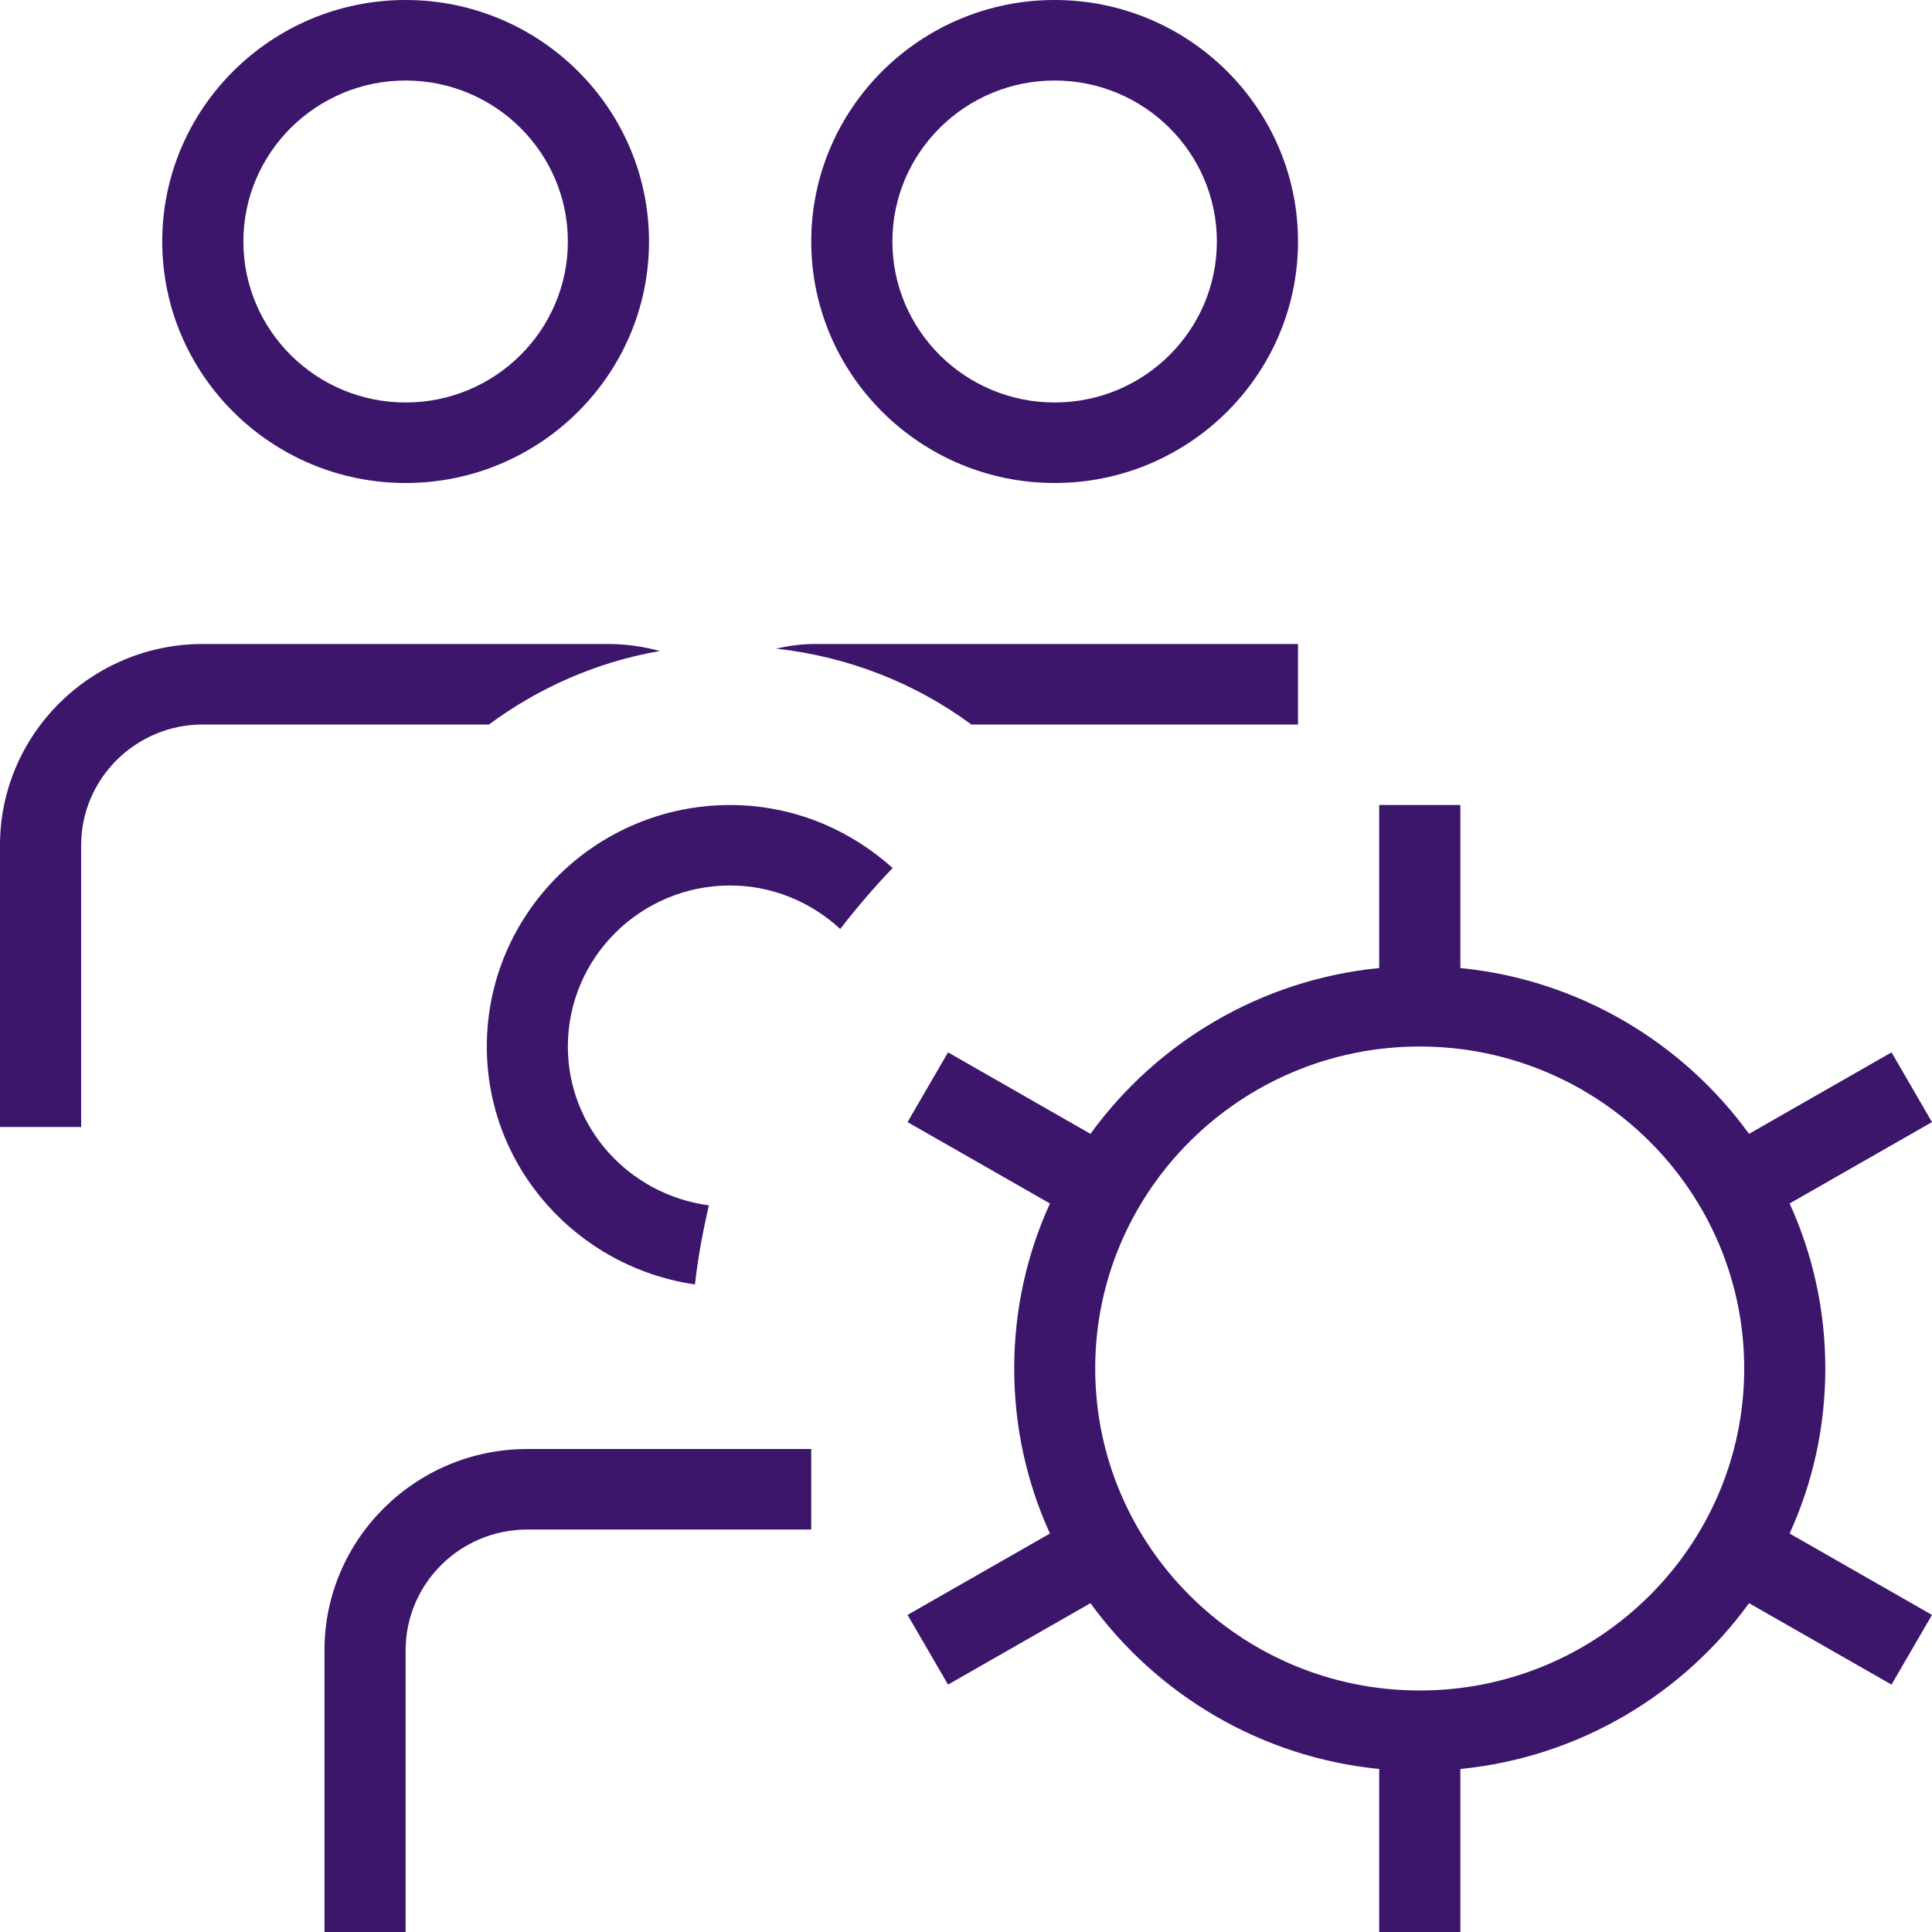 <svg width="40" height="40" viewBox="0 0 40 40" fill="none" xmlns="http://www.w3.org/2000/svg">
<path d="M37.791 28.333C37.791 27.117 37.528 25.96 37.052 24.917L40 23.232L39.162 21.788L36.212 23.475C34.84 21.585 32.692 20.285 30.235 20.042V16.667H28.555V20.042C26.098 20.285 23.948 21.585 22.577 23.475L19.628 21.788L18.79 23.232L21.738 24.917C21.262 25.96 20.998 27.117 20.998 28.333C20.998 29.55 21.262 30.707 21.738 31.75L18.79 33.435L19.628 34.878L22.577 33.192C23.95 35.082 26.098 36.382 28.555 36.625V40H30.235V36.625C32.692 36.382 34.842 35.082 36.212 33.192L39.162 34.878L40 33.435L37.052 31.75C37.528 30.707 37.791 29.55 37.791 28.333ZM29.393 35C25.688 35 22.675 32.01 22.675 28.333C22.675 24.657 25.688 21.667 29.393 21.667C33.099 21.667 36.112 24.657 36.112 28.333C36.112 32.01 33.099 35 29.393 35ZM10.918 30H16.796V31.667H10.918C9.528 31.667 8.398 32.788 8.398 34.167V40H6.718V34.167C6.718 31.87 8.603 30 10.918 30ZM10.123 15H4.199C2.81 15 1.68 16.122 1.68 17.5V23.333H0V17.5C0 15.203 1.885 13.333 4.199 13.333H12.597C12.967 13.333 13.321 13.388 13.662 13.478C12.348 13.707 11.151 14.24 10.123 15ZM15.117 16.667C16.413 16.667 17.587 17.168 18.481 17.972C18.096 18.372 17.737 18.793 17.396 19.233C16.796 18.68 15.998 18.333 15.117 18.333C13.264 18.333 11.757 19.828 11.757 21.667C11.757 23.355 13.032 24.738 14.677 24.955C14.552 25.492 14.451 26.037 14.388 26.593C11.957 26.238 10.079 24.175 10.079 21.667C10.079 18.91 12.34 16.667 15.118 16.667H15.117ZM8.398 10C11.176 10 13.437 7.757 13.437 5C13.437 2.243 11.176 0 8.398 0C5.62 0 3.359 2.243 3.359 5C3.359 7.757 5.62 10 8.398 10ZM8.398 1.667C10.251 1.667 11.757 3.162 11.757 5C11.757 6.838 10.251 8.333 8.398 8.333C6.545 8.333 5.039 6.838 5.039 5C5.039 3.162 6.545 1.667 8.398 1.667ZM21.835 10C24.613 10 26.874 7.757 26.874 5C26.874 2.243 24.613 0 21.835 0C19.057 0 16.796 2.243 16.796 5C16.796 7.757 19.057 10 21.835 10ZM21.835 1.667C23.688 1.667 25.194 3.162 25.194 5C25.194 6.838 23.688 8.333 21.835 8.333C19.982 8.333 18.476 6.838 18.476 5C18.476 3.162 19.982 1.667 21.835 1.667ZM20.11 15C18.954 14.145 17.574 13.598 16.067 13.428C16.326 13.373 16.59 13.333 16.865 13.333H26.874V15H20.11Z" fill="#3C166B"/>
</svg>
